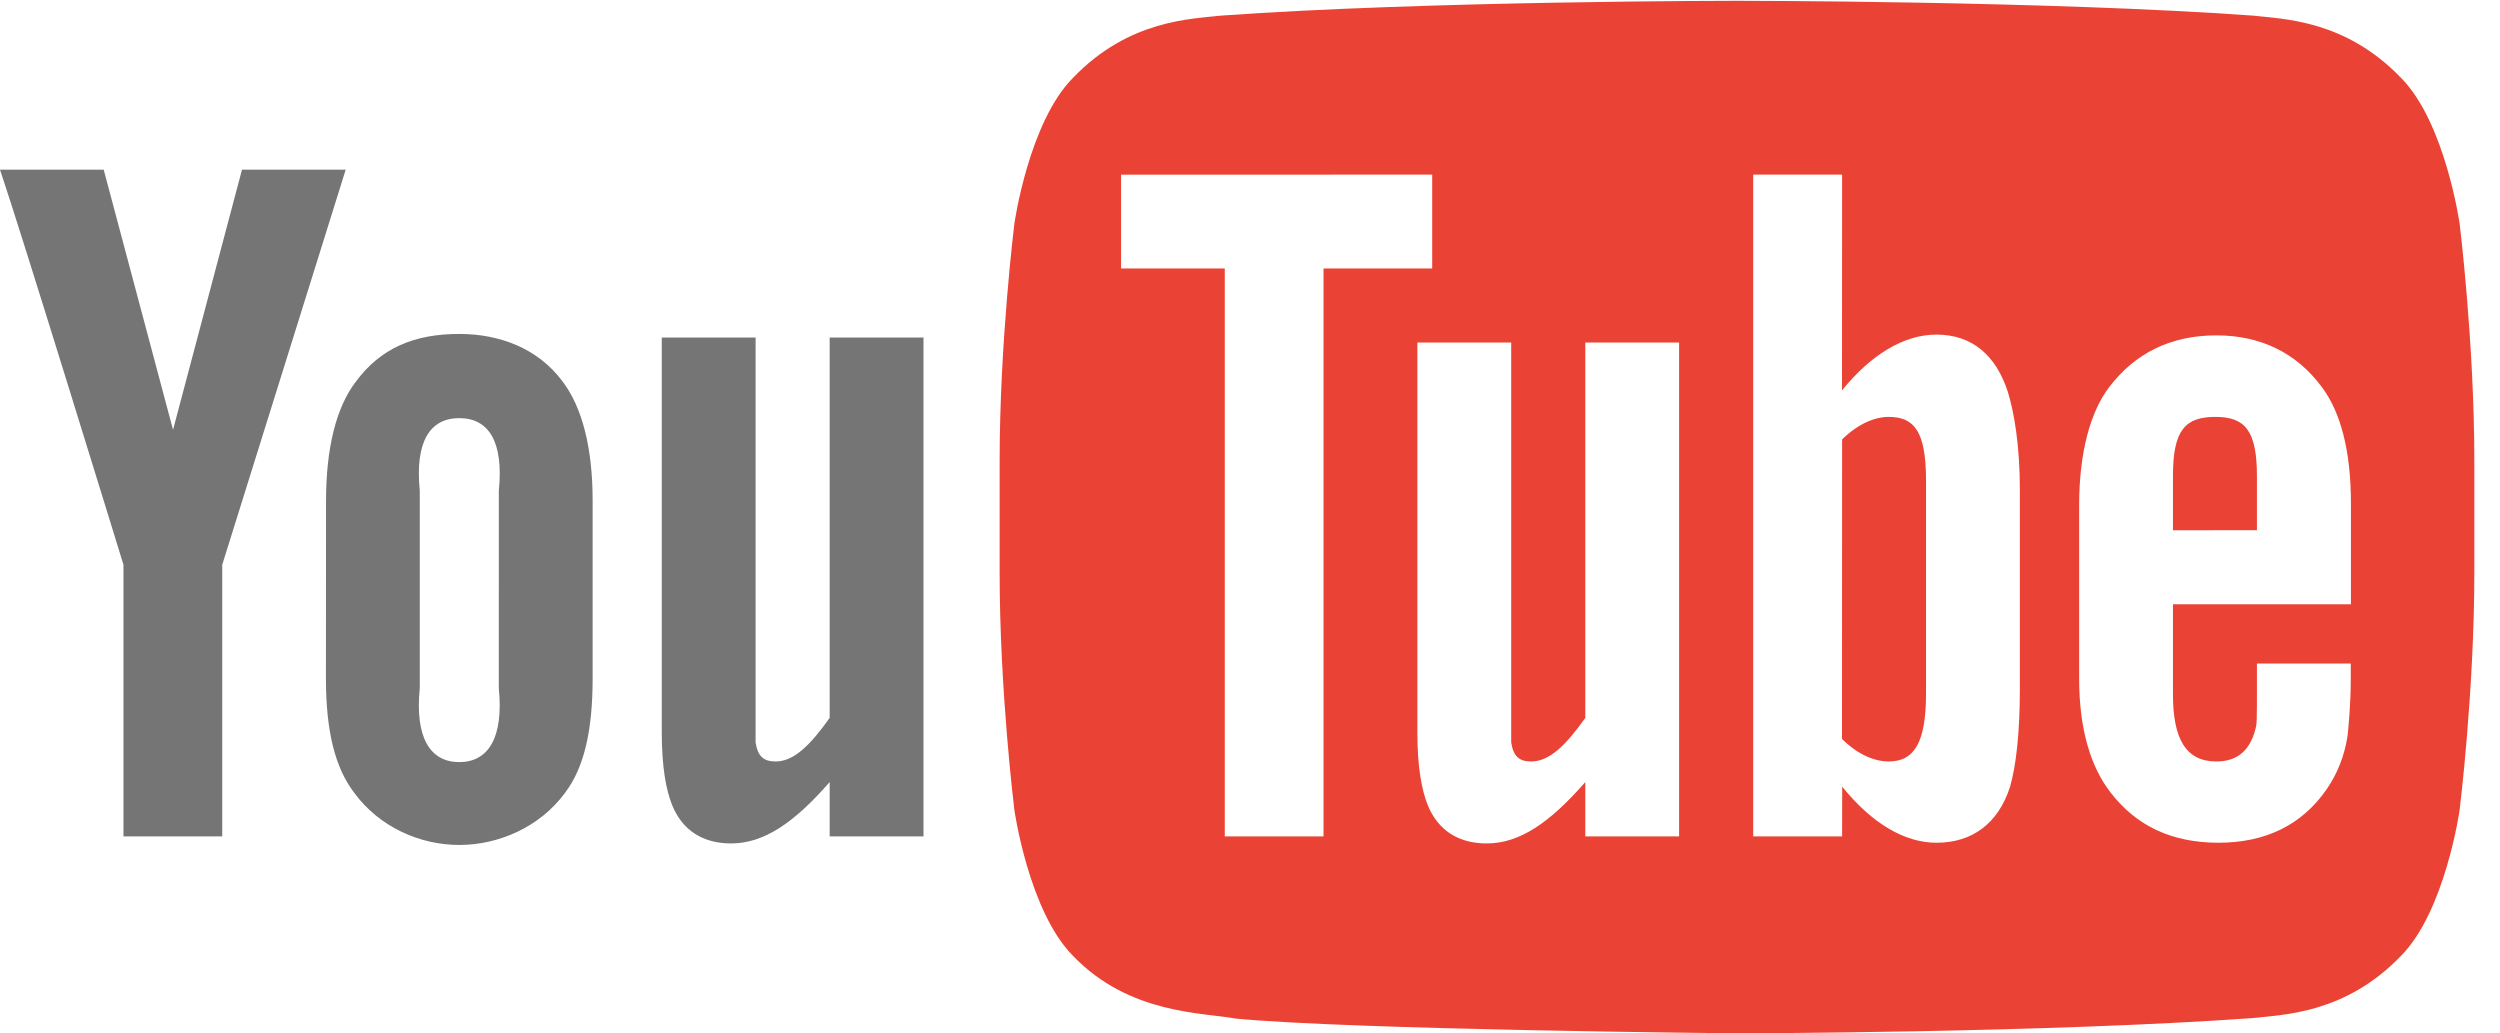 <?xml version="1.0" encoding="UTF-8" standalone="no"?>
<svg width="75px" height="31px" viewBox="0 0 75 31" version="1.1" xmlns="http://www.w3.org/2000/svg" xmlns:xlink="http://www.w3.org/1999/xlink">
    <!-- Generator: Sketch 39 (31667) - http://www.bohemiancoding.com/sketch -->
    <title>Artboard 2</title>
    <desc>Created with Sketch.</desc>
    <defs></defs>
    <g id="Page-1" stroke="none" stroke-width="1" fill="none" fill-rule="evenodd">
        <g id="Artboard-2">
            <path d="M6.667,16.943 L6.667,25.091 L3.704,25.091 L3.704,16.943 C3.704,16.943 0.633,6.952 0,5.09 L3.111,5.09 L5.191,12.894 L7.26,5.09 L10.371,5.09 L6.667,16.943 L6.667,16.943 L6.667,16.943 Z M14.964,20.647 C15.112,22.128 14.652,22.863 13.778,22.863 C12.904,22.863 12.445,22.128 12.593,20.647 L12.593,14.72 C12.445,13.239 12.905,12.544 13.779,12.544 C14.653,12.544 15.114,13.239 14.965,14.72 L14.964,20.647 L14.964,20.647 L14.964,20.647 L14.964,20.647 Z M17.779,15.017 C17.779,13.418 17.458,12.217 16.89,11.461 C16.14,10.437 14.964,10.018 13.779,10.018 C12.437,10.018 11.416,10.437 10.667,11.461 C10.091,12.217 9.781,13.431 9.781,15.03 L9.778,20.35 C9.778,21.94 10.054,23.039 10.63,23.788 C11.379,24.808 12.593,25.349 13.779,25.349 C14.964,25.349 16.199,24.808 16.949,23.788 C17.517,23.039 17.779,21.94 17.779,20.35 L17.779,15.017 L17.779,15.017 L17.779,15.017 L17.779,15.017 Z M24.89,25.091 L24.89,23.462 C23.823,24.685 22.919,25.303 21.932,25.303 C21.067,25.303 20.466,24.894 20.166,24.157 C19.983,23.709 19.853,23.009 19.853,21.98 L19.853,10.127 L22.668,10.127 L22.668,21.239 L22.668,22.276 C22.734,22.692 22.91,22.844 23.268,22.844 C23.807,22.844 24.295,22.376 24.89,21.536 L24.89,10.127 L27.705,10.127 L27.705,25.091 L24.89,25.091 L24.89,25.091 L24.89,25.091 Z" id="Shape" fill-opacity="0.54" fill="#000"></path>
            <path d="M66.49,22.844 C67.15,22.844 67.535,22.485 67.688,21.768 C67.713,21.622 67.708,20.982 67.708,19.906 L70.523,19.906 L70.523,20.326 C70.523,21.19 70.452,21.802 70.428,22.07 C70.337,22.665 70.126,23.203 69.8,23.677 C69.058,24.753 67.958,25.282 66.556,25.282 C65.153,25.282 64.085,24.777 63.31,23.766 C62.74,23.025 62.374,21.924 62.374,20.35 L62.374,15.165 C62.374,13.582 62.707,12.359 63.277,11.611 C64.052,10.597 65.12,10.061 66.49,10.061 C67.835,10.061 68.903,10.597 69.655,11.611 C70.216,12.359 70.528,13.517 70.528,15.099 L70.528,18.128 L65.189,18.128 L65.189,20.789 C65.18,22.156 65.569,22.844 66.49,22.844 L66.49,22.844 L66.49,22.844 L66.49,22.844 Z M60.596,20.647 C60.596,22.016 60.479,22.982 60.3,23.61 C59.942,24.711 59.162,25.282 58.094,25.282 C57.14,25.282 56.163,24.709 55.266,23.6 L55.263,25.091 L52.596,25.091 L52.596,5.238 L55.263,5.238 L55.26,11.711 C56.126,10.645 57.107,10.038 58.094,10.038 C59.162,10.038 59.88,10.655 60.238,11.764 C60.417,12.359 60.596,13.318 60.596,14.72 L60.596,20.647 L60.596,20.647 L60.596,20.647 L60.596,20.647 Z M50.373,25.091 L47.559,25.091 L47.559,23.462 C46.491,24.685 45.587,25.303 44.601,25.303 C43.735,25.303 43.135,24.894 42.834,24.157 C42.651,23.709 42.521,23.009 42.521,21.98 L42.521,10.276 L45.336,10.276 L45.336,21.239 L45.336,22.276 C45.402,22.692 45.578,22.844 45.936,22.844 C46.475,22.844 46.963,22.376 47.559,21.536 L47.559,10.276 L50.373,10.276 L50.373,25.091 L50.373,25.091 L50.373,25.091 L50.373,25.091 Z M39.706,25.091 L36.743,25.091 L36.743,8.053 L33.632,8.053 L33.632,5.241 L42.966,5.238 L42.966,8.053 L39.706,8.053 L39.706,25.091 L39.706,25.091 L39.706,25.091 L39.706,25.091 Z M73.788,6.706 C73.788,6.706 73.356,3.671 72.03,2.335 C70.347,0.581 68.461,0.572 67.597,0.469 C61.406,0.024 52.12,0.024 52.12,0.024 L52.1,0.024 C52.1,0.024 42.813,0.024 36.623,0.469 C35.758,0.572 33.872,0.581 32.19,2.335 C30.863,3.671 30.432,6.706 30.432,6.706 C30.432,6.706 29.989,10.27 29.989,13.834 L29.989,17.176 C29.989,20.74 30.432,24.303 30.432,24.303 C30.432,24.303 30.863,27.338 32.19,28.675 C33.872,30.429 36.084,30.374 37.068,30.557 C40.607,30.896 52.11,31 52.11,31 C52.11,31 61.406,30.986 67.597,30.541 C68.461,30.438 70.347,30.429 72.03,28.675 C73.356,27.338 73.788,24.303 73.788,24.303 C73.788,24.303 74.23,20.74 74.23,17.176 L74.23,13.834 C74.23,10.27 73.788,6.706 73.788,6.706 L73.788,6.706 L73.788,6.706 L73.788,6.706 Z M56.659,12.507 C56.217,12.507 55.711,12.74 55.263,13.183 L55.26,22.168 C55.708,22.617 56.217,22.844 56.659,22.844 C57.432,22.844 57.781,22.276 57.781,20.795 L57.781,14.424 C57.781,12.942 57.432,12.507 56.659,12.507 L56.659,12.507 L56.659,12.507 Z M67.708,14.288 C67.708,12.919 67.354,12.507 66.465,12.507 C65.569,12.507 65.189,12.885 65.189,14.27 L65.189,15.908 L67.708,15.906 L67.708,14.288 L67.708,14.288 L67.708,14.288 Z" id="Shape" fill="#ea4335"></path>
        </g>
    </g>
</svg>